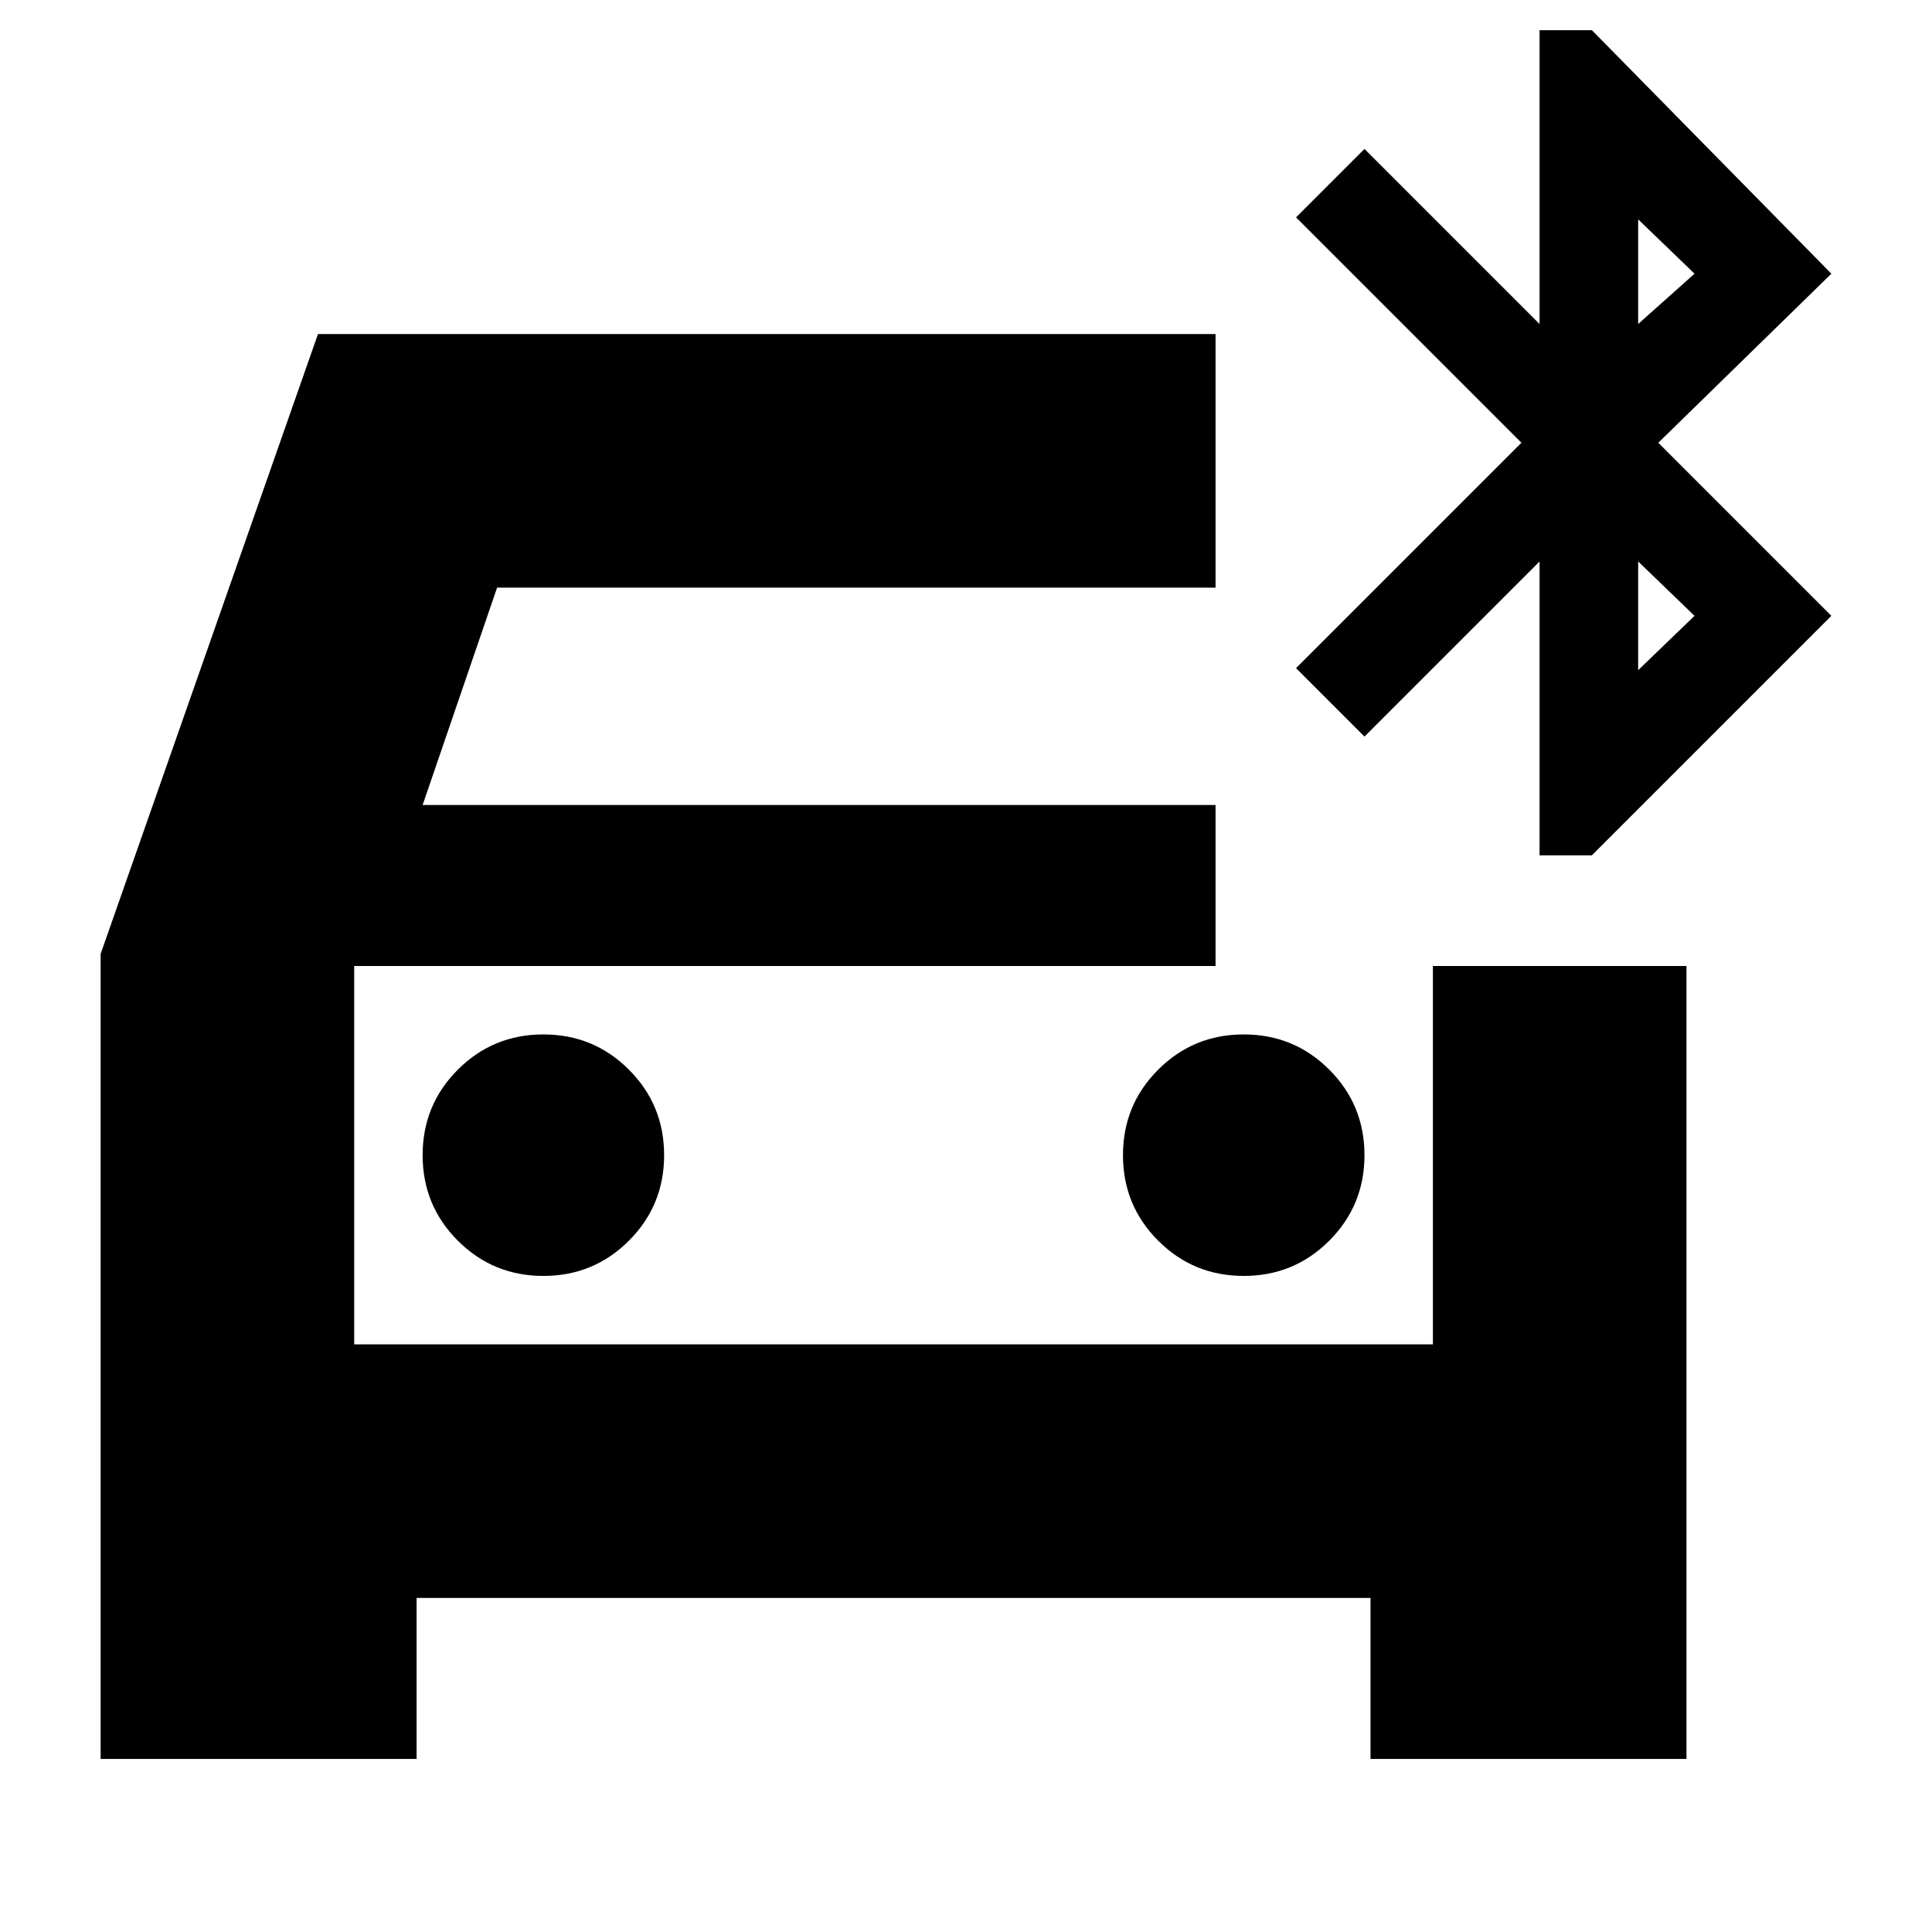 <svg xmlns="http://www.w3.org/2000/svg" height="24" viewBox="0 -960 960 960" width="24"><path d="M270-326q25 0 42.5-17.5T330-386q0-25-17.5-42.5T270-446q-25 0-42.5 17.5T210-386q0 25 17.5 42.5T270-326Zm348 0q25 0 42.5-17.5T678-386q0-25-17.5-42.5T618-446q-25 0-42.5 17.5T558-386q0 25 17.5 42.5T618-326ZM50-86v-400l108-308h446v126H247l-37 108h394v80H176v188h536v-188h126v394H681v-80H207v80H50Zm715-449v-146l-87 87-34-34 112-112-112-112 34-34 87 87v-146h26l119 121-86 84 86 86-119 119h-26Zm49-264 28-25-28-27v52Zm0 172 28-27-28-27v54ZM176-480v188-188Z"/></svg>